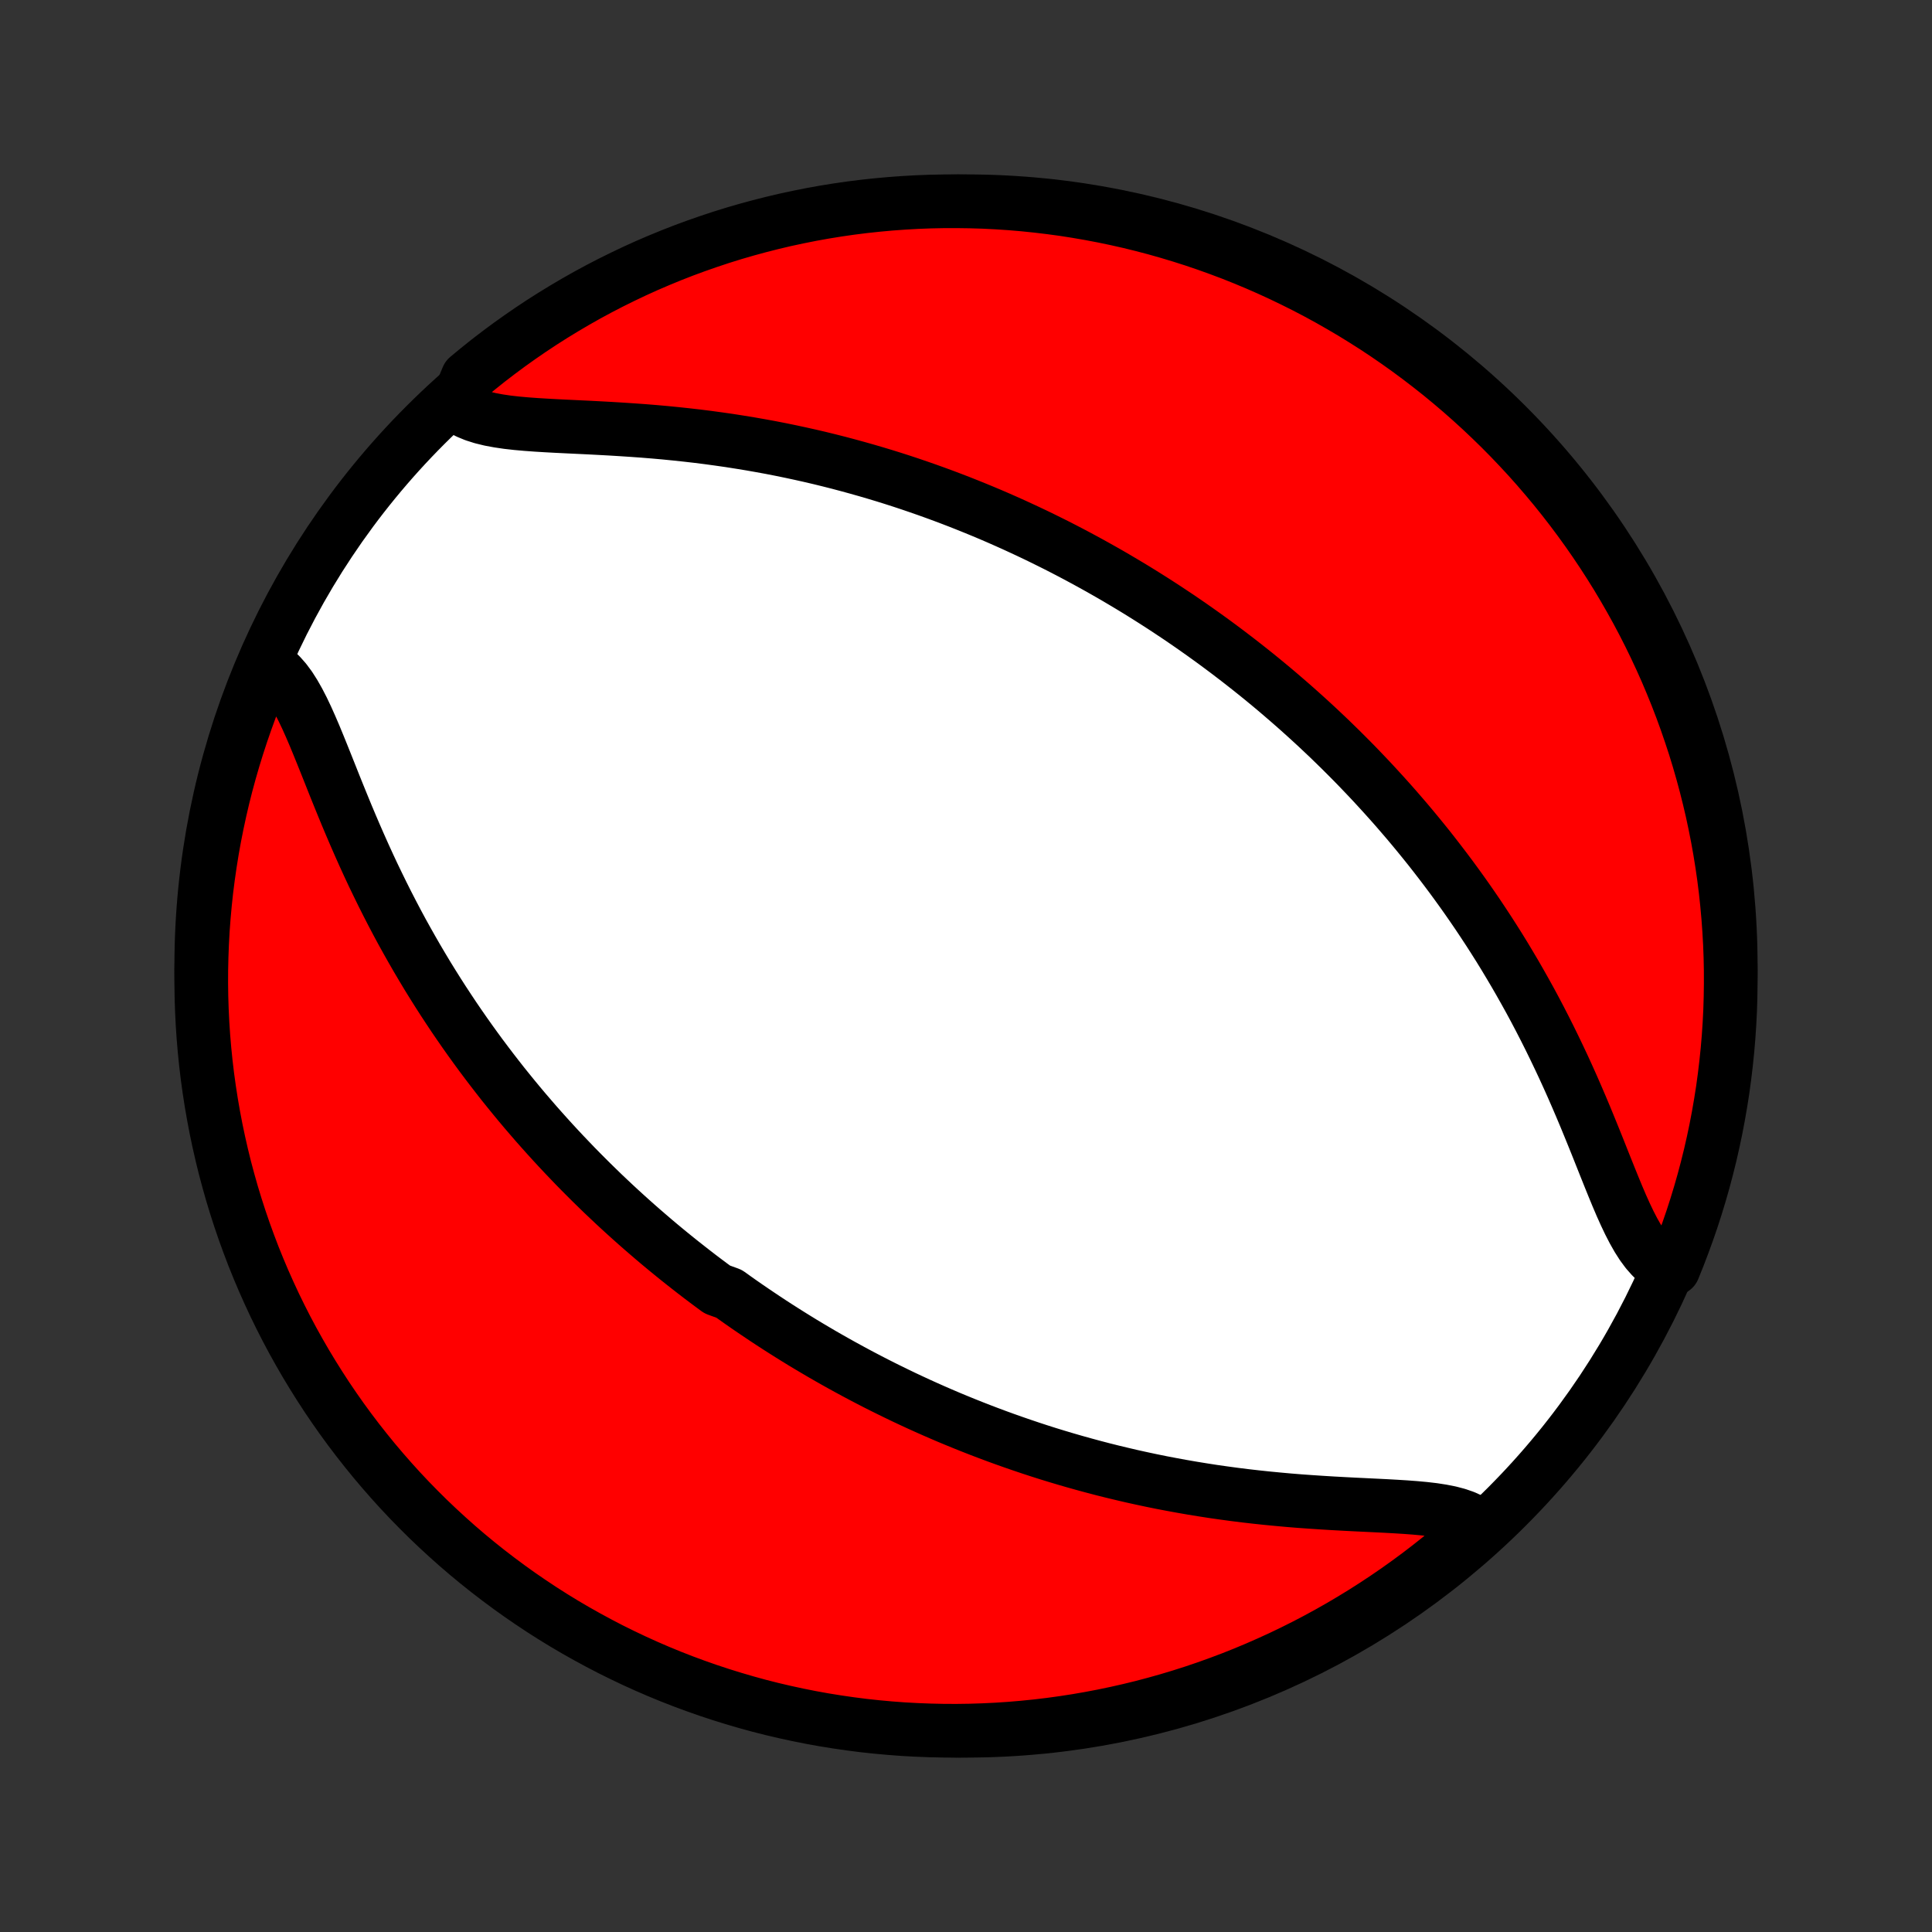 <?xml version="1.0" encoding="utf-8" standalone="no"?>
<!DOCTYPE svg PUBLIC "-//W3C//DTD SVG 1.1//EN"
  "http://www.w3.org/Graphics/SVG/1.1/DTD/svg11.dtd">
<!-- Created with matplotlib (http://matplotlib.org/) -->
<svg height="72pt" version="1.1" viewBox="0 0 72 72" width="72pt" xmlns="http://www.w3.org/2000/svg" xmlns:xlink="http://www.w3.org/1999/xlink">
 <rect x="0" y="0" width="72" height="72" fill="#333333" stroke="none"/>
 <defs>
  <style type="text/css">
*{stroke-linecap:butt;stroke-linejoin:round;}
  </style>
 </defs>
 <g id="figure_1">
  <g id="patch_1">
   <path d="
M0 72
L72 72
L72 0
L0 0
z
" style="fill:none;"/>
  </g>
  <g id="axes_1">
   <g id="PatchCollection_1">
    <defs>
     <path d="
M36 -7.5
C43.558 -7.5 50.808 -10.503 56.153 -15.848
C61.497 -21.192 64.5 -28.442 64.5 -36
C64.5 -43.558 61.497 -50.808 56.153 -56.153
C50.808 -61.497 43.558 -64.5 36 -64.5
C28.442 -64.5 21.192 -61.497 15.848 -56.153
C10.503 -50.808 7.5 -43.558 7.5 -36
C7.5 -28.442 10.503 -21.192 15.848 -15.848
C21.192 -10.503 28.442 -7.5 36 -7.5
z
" id="C0_0_a811fe30f3"/>
     <path d="
M10.046 -47.171
L10.251 -47.025
L10.444 -46.847
L10.627 -46.64
L10.801 -46.406
L10.966 -46.147
L11.125 -45.867
L11.279 -45.568
L11.429 -45.253
L11.576 -44.924
L11.722 -44.584
L11.867 -44.233
L12.012 -43.875
L12.158 -43.511
L12.305 -43.142
L12.453 -42.769
L12.604 -42.394
L12.757 -42.018
L12.912 -41.641
L13.07 -41.265
L13.231 -40.889
L13.394 -40.516
L13.56 -40.144
L13.729 -39.774
L13.9 -39.408
L14.075 -39.045
L14.251 -38.685
L14.43 -38.329
L14.611 -37.977
L14.794 -37.629
L14.979 -37.285
L15.167 -36.946
L15.356 -36.611
L15.546 -36.281
L15.739 -35.955
L15.932 -35.633
L16.128 -35.316
L16.324 -35.004
L16.521 -34.697
L16.72 -34.394
L16.919 -34.095
L17.12 -33.801
L17.321 -33.511
L17.523 -33.226
L17.725 -32.946
L17.928 -32.669
L18.132 -32.397
L18.336 -32.129
L18.541 -31.864
L18.745 -31.604
L18.951 -31.348
L19.156 -31.096
L19.362 -30.847
L19.568 -30.602
L19.775 -30.361
L19.981 -30.123
L20.188 -29.889
L20.395 -29.658
L20.602 -29.43
L20.809 -29.206
L21.016 -28.985
L21.224 -28.767
L21.431 -28.551
L21.639 -28.339
L21.847 -28.13
L22.055 -27.923
L22.264 -27.719
L22.472 -27.517
L22.681 -27.319
L22.89 -27.122
L23.1 -26.928
L23.309 -26.737
L23.52 -26.547
L23.73 -26.36
L23.941 -26.175
L24.152 -25.993
L24.363 -25.812
L24.575 -25.633
L24.788 -25.456
L25.001 -25.281
L25.215 -25.108
L25.429 -24.937
L25.644 -24.768
L25.859 -24.6
L26.076 -24.433
L26.293 -24.269
L26.511 -24.106
L26.73 -23.945
L27.17 -23.785
L27.392 -23.626
L27.614 -23.469
L27.838 -23.313
L28.063 -23.159
L28.29 -23.006
L28.517 -22.854
L28.746 -22.703
L28.976 -22.554
L29.208 -22.406
L29.441 -22.259
L29.676 -22.113
L29.912 -21.968
L30.15 -21.825
L30.39 -21.683
L30.631 -21.541
L30.875 -21.401
L31.12 -21.262
L31.367 -21.124
L31.617 -20.987
L31.868 -20.851
L32.122 -20.716
L32.378 -20.582
L32.636 -20.449
L32.897 -20.317
L33.16 -20.187
L33.426 -20.057
L33.694 -19.928
L33.965 -19.801
L34.239 -19.674
L34.516 -19.549
L34.795 -19.425
L35.078 -19.302
L35.363 -19.18
L35.652 -19.06
L35.944 -18.941
L36.239 -18.823
L36.538 -18.706
L36.84 -18.591
L37.145 -18.477
L37.454 -18.365
L37.767 -18.254
L38.083 -18.145
L38.403 -18.037
L38.727 -17.931
L39.054 -17.827
L39.386 -17.725
L39.721 -17.625
L40.06 -17.527
L40.404 -17.431
L40.751 -17.337
L41.102 -17.245
L41.457 -17.156
L41.816 -17.07
L42.179 -16.985
L42.546 -16.904
L42.917 -16.825
L43.291 -16.749
L43.669 -16.677
L44.051 -16.607
L44.437 -16.54
L44.825 -16.477
L45.217 -16.416
L45.612 -16.36
L46.01 -16.306
L46.41 -16.256
L46.812 -16.21
L47.216 -16.167
L47.621 -16.128
L48.028 -16.091
L48.435 -16.058
L48.843 -16.029
L49.249 -16.002
L49.655 -15.977
L50.059 -15.955
L50.459 -15.934
L50.856 -15.915
L51.248 -15.896
L51.634 -15.877
L52.012 -15.856
L52.382 -15.833
L52.741 -15.806
L53.087 -15.774
L53.42 -15.735
L53.736 -15.686
L54.035 -15.627
L54.313 -15.554
L54.568 -15.466
L54.799 -15.361
L55.004 -15.236
L55.182 -15.09
L54.811 -14.921
L54.435 -14.59
L54.053 -14.265
L53.665 -13.947
L53.272 -13.635
L52.874 -13.33
L52.47 -13.032
L52.062 -12.741
L51.648 -12.457
L51.23 -12.18
L50.808 -11.911
L50.38 -11.649
L49.949 -11.394
L49.513 -11.147
L49.073 -10.907
L48.629 -10.675
L48.181 -10.451
L47.73 -10.234
L47.274 -10.026
L46.816 -9.825
L46.354 -9.632
L45.889 -9.447
L45.421 -9.271
L44.95 -9.102
L44.477 -8.942
L44.001 -8.79
L43.522 -8.646
L43.041 -8.511
L42.558 -8.383
L42.073 -8.265
L41.586 -8.155
L41.097 -8.053
L40.607 -7.96
L40.116 -7.875
L39.623 -7.799
L39.129 -7.731
L38.634 -7.672
L38.138 -7.622
L37.642 -7.58
L37.145 -7.547
L36.648 -7.523
L36.151 -7.507
L35.653 -7.5
L35.156 -7.502
L34.659 -7.513
L34.162 -7.532
L33.666 -7.559
L33.171 -7.596
L32.676 -7.641
L32.183 -7.694
L31.691 -7.757
L31.2 -7.828
L30.71 -7.907
L30.222 -7.995
L29.736 -8.092
L29.252 -8.197
L28.769 -8.31
L28.289 -8.432
L27.812 -8.563
L27.337 -8.702
L26.864 -8.849
L26.394 -9.004
L25.927 -9.168
L25.464 -9.339
L25.003 -9.519
L24.546 -9.707
L24.092 -9.903
L23.642 -10.107
L23.196 -10.319
L22.753 -10.538
L22.315 -10.766
L21.881 -11.001
L21.451 -11.243
L21.025 -11.493
L20.604 -11.751
L20.188 -12.016
L19.777 -12.289
L19.37 -12.568
L18.969 -12.855
L18.573 -13.149
L18.182 -13.449
L17.796 -13.757
L17.416 -14.071
L17.042 -14.392
L16.674 -14.72
L16.311 -15.054
L15.954 -15.394
L15.604 -15.741
L15.259 -16.094
L14.921 -16.453
L14.59 -16.818
L14.265 -17.189
L13.947 -17.565
L13.635 -17.948
L13.33 -18.335
L13.032 -18.728
L12.741 -19.126
L12.457 -19.53
L12.18 -19.938
L11.911 -20.352
L11.649 -20.77
L11.394 -21.192
L11.147 -21.62
L10.907 -22.051
L10.675 -22.487
L10.451 -22.927
L10.234 -23.371
L10.026 -23.819
L9.825 -24.27
L9.632 -24.726
L9.447 -25.184
L9.271 -25.646
L9.102 -26.111
L8.942 -26.579
L8.79 -27.05
L8.646 -27.523
L8.511 -28
L8.383 -28.478
L8.265 -28.959
L8.155 -29.442
L8.053 -29.927
L7.96 -30.414
L7.875 -30.903
L7.799 -31.393
L7.731 -31.884
L7.672 -32.377
L7.622 -32.871
L7.58 -33.366
L7.547 -33.862
L7.523 -34.358
L7.507 -34.855
L7.5 -35.352
L7.502 -35.849
L7.513 -36.347
L7.532 -36.844
L7.559 -37.341
L7.596 -37.838
L7.641 -38.334
L7.694 -38.829
L7.757 -39.324
L7.828 -39.817
L7.907 -40.309
L7.995 -40.8
L8.092 -41.29
L8.197 -41.778
L8.31 -42.264
L8.432 -42.748
L8.563 -43.231
L8.702 -43.711
L8.849 -44.188
L9.004 -44.663
L9.168 -45.136
L9.339 -45.606
L9.519 -46.073
z
" id="C0_1_4cedc8fcd9"/>
     <path d="
M16.996 -56.91
L17.201 -56.764
L17.432 -56.639
L17.687 -56.534
L17.965 -56.446
L18.264 -56.373
L18.58 -56.314
L18.913 -56.265
L19.259 -56.226
L19.618 -56.194
L19.988 -56.167
L20.366 -56.144
L20.752 -56.123
L21.144 -56.104
L21.541 -56.085
L21.942 -56.066
L22.345 -56.045
L22.75 -56.023
L23.157 -55.998
L23.565 -55.971
L23.972 -55.942
L24.378 -55.909
L24.784 -55.873
L25.188 -55.833
L25.59 -55.79
L25.991 -55.744
L26.388 -55.694
L26.783 -55.64
L27.175 -55.584
L27.563 -55.523
L27.949 -55.46
L28.331 -55.393
L28.709 -55.324
L29.083 -55.251
L29.454 -55.175
L29.821 -55.096
L30.184 -55.015
L30.543 -54.931
L30.898 -54.844
L31.249 -54.755
L31.596 -54.663
L31.939 -54.569
L32.279 -54.473
L32.614 -54.375
L32.946 -54.275
L33.273 -54.173
L33.597 -54.069
L33.917 -53.963
L34.233 -53.855
L34.546 -53.746
L34.855 -53.635
L35.16 -53.523
L35.462 -53.409
L35.761 -53.294
L36.056 -53.177
L36.348 -53.059
L36.637 -52.94
L36.922 -52.82
L37.205 -52.698
L37.484 -52.575
L37.761 -52.451
L38.035 -52.325
L38.306 -52.199
L38.574 -52.072
L38.84 -51.943
L39.103 -51.813
L39.364 -51.683
L39.622 -51.551
L39.878 -51.418
L40.132 -51.284
L40.383 -51.149
L40.633 -51.013
L40.88 -50.876
L41.125 -50.738
L41.369 -50.599
L41.61 -50.459
L41.85 -50.317
L42.088 -50.175
L42.324 -50.032
L42.559 -49.887
L42.792 -49.741
L43.024 -49.594
L43.254 -49.446
L43.483 -49.297
L43.71 -49.146
L43.937 -48.995
L44.162 -48.841
L44.386 -48.687
L44.608 -48.531
L44.83 -48.374
L45.051 -48.215
L45.27 -48.056
L45.489 -47.894
L45.707 -47.731
L45.924 -47.566
L46.141 -47.4
L46.356 -47.232
L46.571 -47.063
L46.785 -46.892
L46.999 -46.719
L47.212 -46.544
L47.425 -46.367
L47.637 -46.188
L47.848 -46.007
L48.059 -45.825
L48.27 -45.64
L48.48 -45.453
L48.691 -45.263
L48.9 -45.072
L49.11 -44.878
L49.319 -44.681
L49.528 -44.483
L49.736 -44.281
L49.945 -44.077
L50.153 -43.87
L50.361 -43.661
L50.569 -43.449
L50.776 -43.233
L50.984 -43.015
L51.191 -42.794
L51.398 -42.569
L51.605 -42.342
L51.812 -42.111
L52.019 -41.877
L52.225 -41.639
L52.432 -41.398
L52.638 -41.153
L52.844 -40.904
L53.049 -40.652
L53.255 -40.396
L53.459 -40.136
L53.664 -39.871
L53.868 -39.603
L54.072 -39.331
L54.275 -39.054
L54.477 -38.774
L54.679 -38.489
L54.88 -38.199
L55.081 -37.905
L55.28 -37.606
L55.479 -37.303
L55.676 -36.996
L55.873 -36.684
L56.068 -36.367
L56.261 -36.045
L56.454 -35.719
L56.644 -35.389
L56.833 -35.054
L57.021 -34.715
L57.206 -34.371
L57.389 -34.023
L57.57 -33.671
L57.749 -33.315
L57.925 -32.955
L58.099 -32.592
L58.271 -32.226
L58.44 -31.856
L58.606 -31.485
L58.769 -31.111
L58.93 -30.735
L59.088 -30.359
L59.243 -29.982
L59.396 -29.606
L59.547 -29.231
L59.695 -28.858
L59.842 -28.489
L59.988 -28.125
L60.133 -27.767
L60.278 -27.416
L60.423 -27.076
L60.571 -26.747
L60.721 -26.432
L60.875 -26.133
L61.034 -25.853
L61.199 -25.595
L61.373 -25.36
L61.556 -25.153
L61.749 -24.975
L61.954 -24.829
L62.364 -24.715
L62.549 -25.174
L62.725 -25.636
L62.894 -26.101
L63.055 -26.568
L63.207 -27.039
L63.351 -27.513
L63.487 -27.989
L63.614 -28.468
L63.733 -28.948
L63.843 -29.431
L63.945 -29.916
L64.038 -30.403
L64.123 -30.892
L64.2 -31.382
L64.267 -31.873
L64.326 -32.366
L64.377 -32.86
L64.419 -33.355
L64.452 -33.85
L64.477 -34.347
L64.492 -34.844
L64.499 -35.341
L64.498 -35.838
L64.488 -36.336
L64.469 -36.833
L64.441 -37.33
L64.405 -37.827
L64.36 -38.323
L64.307 -38.818
L64.245 -39.313
L64.174 -39.806
L64.095 -40.298
L64.007 -40.789
L63.91 -41.279
L63.806 -41.767
L63.692 -42.253
L63.57 -42.738
L63.44 -43.22
L63.302 -43.7
L63.155 -44.178
L62.999 -44.653
L62.836 -45.126
L62.665 -45.595
L62.485 -46.062
L62.297 -46.526
L62.102 -46.987
L61.898 -47.444
L61.686 -47.898
L61.467 -48.348
L61.24 -48.794
L61.005 -49.237
L60.762 -49.675
L60.512 -50.11
L60.255 -50.54
L59.99 -50.965
L59.718 -51.386
L59.438 -51.803
L59.152 -52.214
L58.858 -52.621
L58.558 -53.022
L58.25 -53.419
L57.936 -53.81
L57.615 -54.195
L57.288 -54.575
L56.954 -54.95
L56.613 -55.318
L56.267 -55.681
L55.914 -56.038
L55.555 -56.388
L55.19 -56.733
L54.819 -57.071
L54.443 -57.403
L54.061 -57.728
L53.674 -58.047
L53.281 -58.358
L52.883 -58.663
L52.479 -58.962
L52.071 -59.253
L51.658 -59.537
L51.24 -59.814
L50.817 -60.083
L50.39 -60.346
L49.958 -60.6
L49.523 -60.848
L49.083 -61.088
L48.639 -61.32
L48.191 -61.544
L47.74 -61.761
L47.285 -61.97
L46.826 -62.171
L46.364 -62.364
L45.9 -62.549
L45.432 -62.725
L44.961 -62.894
L44.487 -63.055
L44.011 -63.207
L43.532 -63.351
L43.052 -63.487
L42.569 -63.614
L42.084 -63.733
L41.597 -63.843
L41.108 -63.945
L40.618 -64.038
L40.127 -64.123
L39.634 -64.2
L39.14 -64.267
L38.645 -64.326
L38.15 -64.377
L37.653 -64.419
L37.156 -64.452
L36.659 -64.477
L36.162 -64.492
L35.664 -64.499
L35.167 -64.498
L34.67 -64.488
L34.173 -64.469
L33.677 -64.441
L33.182 -64.405
L32.687 -64.36
L32.194 -64.307
L31.701 -64.245
L31.21 -64.174
L30.721 -64.095
L30.233 -64.007
L29.747 -63.91
L29.262 -63.806
L28.78 -63.692
L28.3 -63.57
L27.822 -63.44
L27.347 -63.302
L26.875 -63.155
L26.405 -62.999
L25.938 -62.836
L25.474 -62.665
L25.013 -62.485
L24.556 -62.297
L24.102 -62.102
L23.652 -61.898
L23.206 -61.686
L22.763 -61.467
L22.325 -61.24
L21.89 -61.005
L21.46 -60.762
L21.035 -60.512
L20.614 -60.255
L20.197 -59.99
L19.786 -59.718
L19.379 -59.438
L18.978 -59.152
L18.581 -58.858
L18.19 -58.558
L17.805 -58.25
L17.425 -57.936
z
" id="C0_2_a0d2572548"/>
    </defs>
    <g clip-path="url(#p1bffca34e9)">
     <use style="fill:#ffffff;stroke:#000000;stroke-width:2.0;" x="0.0" xlink:href="#C0_0_a811fe30f3" y="72.0"/>
    </g>
    <g clip-path="url(#p1bffca34e9)">
     <use style="fill:#ff0000;stroke:#000000;stroke-width:2.0;" x="0.0" xlink:href="#C0_1_4cedc8fcd9" y="72.0"/>
    </g>
    <g clip-path="url(#p1bffca34e9)">
     <use style="fill:#ff0000;stroke:#000000;stroke-width:2.0;" x="0.0" xlink:href="#C0_2_a0d2572548" y="72.0"/>
    </g>
   </g>
  </g>
 </g>
 <defs>
  <clipPath id="p1bffca34e9">
   <rect height="72.0" width="72.0" x="0.0" y="0.0"/>
  </clipPath>
 </defs>
</svg>

